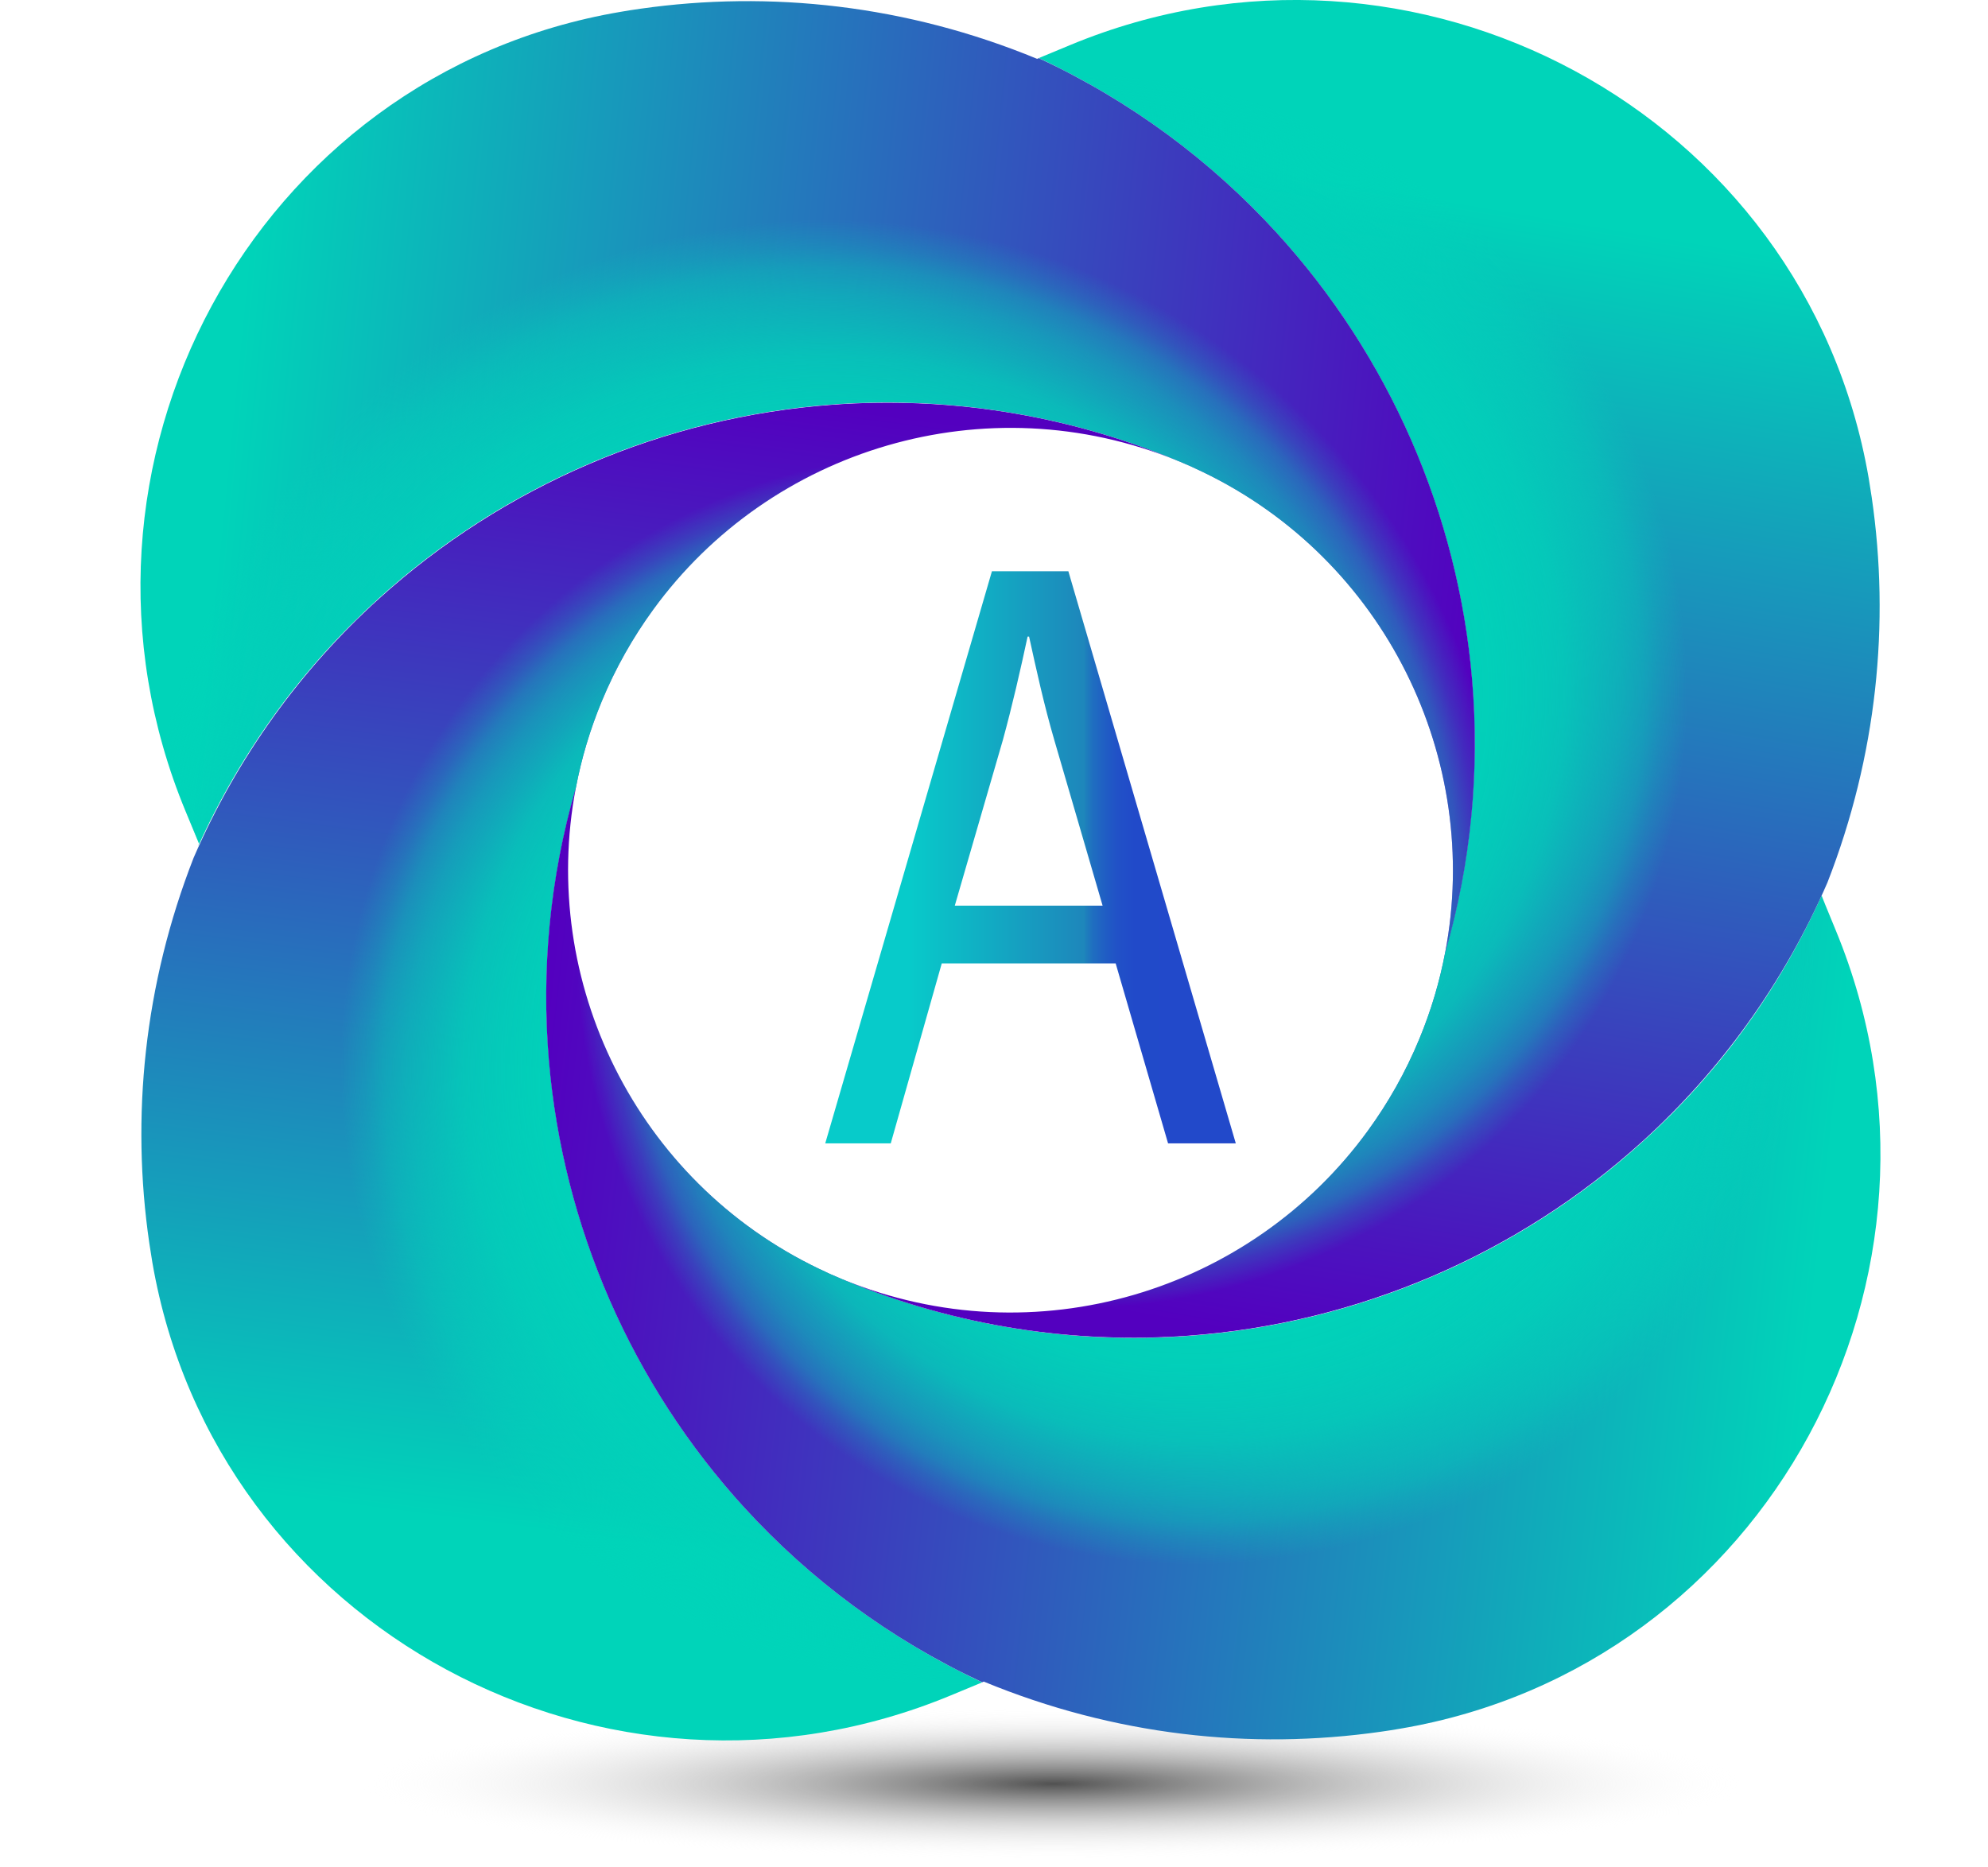 <?xml version="1.0" encoding="UTF-8"?>
<svg id="Capa_1" data-name="Capa 1" xmlns="http://www.w3.org/2000/svg" xmlns:xlink="http://www.w3.org/1999/xlink" viewBox="0 0 269.76 253.32">
  <defs>
    <style>
      .cls-1 {
        fill: url(#Degradado_sin_nombre_6);
      }

      .cls-2 {
        fill: url(#Degradado_sin_nombre_11);
      }

      .cls-3 {
        fill: url(#Degradado_sin_nombre_3);
      }

      .cls-4 {
        fill: url(#Degradado_sin_nombre_10);
      }

      .cls-5 {
        fill: url(#Degradado_sin_nombre_2);
      }

      .cls-6 {
        fill: url(#Degradado_sin_nombre_5);
      }

      .cls-7 {
        fill: url(#Degradado_sin_nombre_4);
      }

      .cls-8 {
        fill: url(#Degradado_sin_nombre_9);
      }

      .cls-9 {
        fill: url(#Degradado_sin_nombre_8);
      }

      .cls-10 {
        fill: url(#Degradado_sin_nombre_7);
      }
    </style>
    <radialGradient id="Degradado_sin_nombre_2" data-name="Degradado sin nombre 2" cx="142.98" cy="-2304.22" fx="142.98" fy="-2304.22" r="94.33" gradientTransform="translate(0 -11.4) scale(1 -.11)" gradientUnits="userSpaceOnUse">
      <stop offset="0" stop-color="#515151"/>
      <stop offset="1" stop-color="#fff" stop-opacity="0"/>
    </radialGradient>
    <linearGradient id="Degradado_sin_nombre_3" data-name="Degradado sin nombre 3" x1="-183.34" y1="894.94" x2="-32.41" y2="935.58" gradientTransform="translate(-800.93 -119.21) rotate(112.45) scale(1 -1)" gradientUnits="userSpaceOnUse">
      <stop offset="0" stop-color="#5300bf"/>
      <stop offset="1" stop-color="#00d4b9"/>
    </linearGradient>
    <radialGradient id="Degradado_sin_nombre_4" data-name="Degradado sin nombre 4" cx="-111.37" cy="961.23" fx="-111.37" fy="961.23" r="83.77" gradientTransform="translate(-800.93 -119.21) rotate(112.45) scale(1 -1)" gradientUnits="userSpaceOnUse">
      <stop offset=".42" stop-color="#00d4b9"/>
      <stop offset=".59" stop-color="#00d4b9" stop-opacity=".99"/>
      <stop offset=".68" stop-color="#00d4b9" stop-opacity=".95"/>
      <stop offset=".74" stop-color="#00d4b9" stop-opacity=".89"/>
      <stop offset=".8" stop-color="#00d4b9" stop-opacity=".81"/>
      <stop offset=".84" stop-color="#00d4b9" stop-opacity=".69"/>
      <stop offset=".89" stop-color="#00d4b9" stop-opacity=".55"/>
      <stop offset=".93" stop-color="#00d4b9" stop-opacity=".39"/>
      <stop offset=".96" stop-color="#00d4b9" stop-opacity=".2"/>
      <stop offset="1" stop-color="#00d4b9" stop-opacity="0"/>
    </radialGradient>
    <linearGradient id="Degradado_sin_nombre_5" data-name="Degradado sin nombre 5" x1="-105.39" y1="2.29" x2="48.13" y2="-82.23" gradientTransform="translate(169.52 125.51) rotate(-22.55) scale(1 -1)" gradientUnits="userSpaceOnUse">
      <stop offset="0" stop-color="#5300bf"/>
      <stop offset="1" stop-color="#00d4b9"/>
    </linearGradient>
    <radialGradient id="Degradado_sin_nombre_6" data-name="Degradado sin nombre 6" cx="-7.8" cy=".22" fx="-7.8" fy=".22" r="83.99" gradientTransform="translate(169.52 125.51) rotate(-22.55) scale(1 -1)" gradientUnits="userSpaceOnUse">
      <stop offset=".42" stop-color="#00d4b9"/>
      <stop offset=".59" stop-color="#00d4b9" stop-opacity=".99"/>
      <stop offset=".68" stop-color="#00d4b9" stop-opacity=".95"/>
      <stop offset=".74" stop-color="#00d4b9" stop-opacity=".89"/>
      <stop offset=".8" stop-color="#00d4b9" stop-opacity=".81"/>
      <stop offset=".84" stop-color="#00d4b9" stop-opacity=".69"/>
      <stop offset=".89" stop-color="#00d4b9" stop-opacity=".55"/>
      <stop offset=".93" stop-color="#00d4b9" stop-opacity=".39"/>
      <stop offset=".96" stop-color="#00d4b9" stop-opacity=".2"/>
      <stop offset="1" stop-color="#00d4b9" stop-opacity="0"/>
    </radialGradient>
    <linearGradient id="Degradado_sin_nombre_7" data-name="Degradado sin nombre 7" x1="-94.48" y1="1017.42" x2="-246.88" y2="982.79" gradientTransform="translate(-800.93 -119.21) rotate(112.45) scale(1 -1)" gradientUnits="userSpaceOnUse">
      <stop offset="0" stop-color="#5300bf"/>
      <stop offset="1" stop-color="#00d4b9"/>
    </linearGradient>
    <radialGradient id="Degradado_sin_nombre_8" data-name="Degradado sin nombre 8" cx="-164.38" cy="955.74" fx="-164.38" fy="955.74" r="83.77" gradientTransform="translate(-800.93 -119.21) rotate(112.45) scale(1 -1)" gradientUnits="userSpaceOnUse">
      <stop offset=".42" stop-color="#00d4b9"/>
      <stop offset=".59" stop-color="#00d4b9" stop-opacity=".99"/>
      <stop offset=".68" stop-color="#00d4b9" stop-opacity=".95"/>
      <stop offset=".74" stop-color="#00d4b9" stop-opacity=".89"/>
      <stop offset=".8" stop-color="#00d4b9" stop-opacity=".81"/>
      <stop offset=".84" stop-color="#00d4b9" stop-opacity=".69"/>
      <stop offset=".89" stop-color="#00d4b9" stop-opacity=".55"/>
      <stop offset=".93" stop-color="#00d4b9" stop-opacity=".39"/>
      <stop offset=".96" stop-color="#00d4b9" stop-opacity=".2"/>
      <stop offset="1" stop-color="#00d4b9" stop-opacity="0"/>
    </radialGradient>
    <linearGradient id="Degradado_sin_nombre_9" data-name="Degradado sin nombre 9" x1="50.71" y1="37.84" x2="-99.96" y2="118.93" gradientTransform="translate(169.52 125.51) rotate(-22.55) scale(1 -1)" gradientUnits="userSpaceOnUse">
      <stop offset="0" stop-color="#5300bf"/>
      <stop offset="1" stop-color="#00d4b9"/>
    </linearGradient>
    <radialGradient id="Degradado_sin_nombre_10" data-name="Degradado sin nombre 10" cx="-51.77" cy="24.91" fx="-51.77" fy="24.91" r="92.52" gradientTransform="translate(169.52 125.51) rotate(-22.55) scale(1 -1)" gradientUnits="userSpaceOnUse">
      <stop offset=".42" stop-color="#00d4b9"/>
      <stop offset=".59" stop-color="#00d4b9" stop-opacity=".99"/>
      <stop offset=".68" stop-color="#00d4b9" stop-opacity=".95"/>
      <stop offset=".74" stop-color="#00d4b9" stop-opacity=".89"/>
      <stop offset=".8" stop-color="#00d4b9" stop-opacity=".81"/>
      <stop offset=".84" stop-color="#00d4b9" stop-opacity=".69"/>
      <stop offset=".89" stop-color="#00d4b9" stop-opacity=".55"/>
      <stop offset=".93" stop-color="#00d4b9" stop-opacity=".39"/>
      <stop offset=".96" stop-color="#00d4b9" stop-opacity=".2"/>
      <stop offset="1" stop-color="#00d4b9" stop-opacity="0"/>
    </radialGradient>
    <linearGradient id="Degradado_sin_nombre_11" data-name="Degradado sin nombre 11" x1="-77.41" y1="393.83" x2="-44.05" y2="393.83" gradientTransform="translate(241.38 927.62) scale(1.67 -2.06)" gradientUnits="userSpaceOnUse">
      <stop offset=".2" stop-color="#07cbca"/>
      <stop offset=".63" stop-color="#1e86bb"/>
      <stop offset=".63" stop-color="#1e83bb"/>
      <stop offset=".65" stop-color="#1f6ec0"/>
      <stop offset=".68" stop-color="#205dc4"/>
      <stop offset=".71" stop-color="#2151c7"/>
      <stop offset=".75" stop-color="#214ac9"/>
      <stop offset=".87" stop-color="#2249ca"/>
    </linearGradient>
  </defs>
  <g id="OBJECTS">
    <g>
      <ellipse class="cls-5" cx="134.88" cy="241.22" rx="134.88" ry="12.1"/>
      <g>
        <g>
          <path class="cls-3" d="m133.29,228.3c-12.55-5.86-23.4-13.98-32.25-23.66-15.31-16.75-24.65-38.18-26.56-60.73-1.03-12.2.1-24.72,3.66-37,.75-3.95,1.91-7.87,3.51-11.73h0c1.87-4.52,4.23-8.67,6.99-12.46,15.88-21.81,45.1-30.83,71.16-20.19-.08-.03-.16-.07-.24-.1h0c-15.25-6.3-31.15-8.63-46.56-7.51-22.87,1.67-44.65,10.97-61.66,26.4-10.46,9.5-19.1,21.32-25.07,35.09-6.72,17.21-8.51,35.17-6.01,52.29.13.87.27,1.74.41,2.6,8.57,49.72,61.78,78.11,108.37,58.76l4.24-1.76h0Z"/>
          <path class="cls-7" d="m133.29,228.3c-12.55-5.86-23.4-13.98-32.25-23.66-15.31-16.75-24.65-38.18-26.56-60.73-1.03-12.2.1-24.72,3.66-37,.75-3.95,1.91-7.87,3.51-11.73h0c1.87-4.52,4.23-8.67,6.99-12.46,15.88-21.81,45.1-30.83,71.16-20.19-.08-.03-.16-.07-.24-.1h0c-15.25-6.3-31.15-8.63-46.56-7.51-22.87,1.67-44.65,10.97-61.66,26.4-10.46,9.5-19.1,21.32-25.07,35.09-6.72,17.21-8.51,35.17-6.01,52.29.13.87.27,1.74.41,2.6,8.57,49.72,61.78,78.11,108.37,58.76l4.24-1.76h0Z"/>
        </g>
        <g>
          <path class="cls-6" d="m133.52,228.21c17.68,7.3,36.21,9.31,53.86,6.79.87-.12,1.74-.26,2.61-.41,49.79-8.42,78.38-61.61,59.13-108.3-1.21-2.93-1.95-4.74-1.93-4.77-5.94,13.14-14.13,24.21-24.22,33.37-16.4,14.89-37.25,24.08-59.23,26.21-16.16,1.57-32.93-.67-48.99-7.31h0c-.09-.04-.18-.08-.27-.12-.09-.04-.19-.07-.28-.11h0c-1.05-.43-2.08-.9-3.09-1.39-24.79-11.9-37.99-38.96-32.97-65.27-3.56,12.28-4.69,24.8-3.66,37,1.91,22.55,11.25,43.98,26.56,60.73,8.86,9.69,19.7,17.81,32.25,23.66l.23-.1v.02Z"/>
          <path class="cls-1" d="m133.52,228.21c17.68,7.3,36.21,9.31,53.86,6.79.87-.12,1.74-.26,2.61-.41,49.79-8.42,78.38-61.61,59.13-108.3-1.21-2.93-1.95-4.74-1.93-4.77-5.94,13.14-14.13,24.21-24.22,33.37-16.4,14.89-37.25,24.08-59.23,26.21-16.16,1.57-32.93-.67-48.99-7.31h0c-.09-.04-.18-.08-.27-.12-.09-.04-.19-.07-.28-.11h0c-1.05-.43-2.08-.9-3.09-1.39-24.79-11.9-37.99-38.96-32.97-65.27-3.56,12.28-4.69,24.8-3.66,37,1.91,22.55,11.25,43.98,26.56,60.73,8.86,9.69,19.7,17.81,32.25,23.66l.23-.1v.02Z"/>
        </g>
        <g>
          <path class="cls-10" d="m140.95,7.88c12.55,5.86,23.4,13.98,32.25,23.66,15.31,16.75,24.65,38.18,26.56,60.73,1.03,12.2-.1,24.72-3.66,37-.75,3.95-1.91,7.87-3.51,11.73h0c-1.87,4.52-4.23,8.67-6.99,12.46-15.88,21.81-45.1,30.83-71.16,20.19.08.03.16.07.24.1h0c15.25,6.3,31.15,8.63,46.56,7.51,22.87-1.67,44.65-10.97,61.66-26.4,10.46-9.5,19.1-21.32,25.07-35.09,6.72-17.21,8.51-35.17,6.01-52.29-.13-.87-.27-1.74-.41-2.6C245,15.16,191.79-13.23,145.2,6.12l-4.24,1.76h-.01Z"/>
          <path class="cls-9" d="m140.95,7.88c12.55,5.86,23.4,13.98,32.25,23.66,15.31,16.75,24.65,38.18,26.56,60.73,1.03,12.2-.1,24.72-3.66,37-.75,3.95-1.91,7.87-3.51,11.73h0c-1.87,4.52-4.23,8.67-6.99,12.46-15.88,21.81-45.1,30.83-71.16,20.19.08.03.16.07.24.1h0c15.25,6.3,31.15,8.63,46.56,7.51,22.87-1.67,44.65-10.97,61.66-26.4,10.46-9.5,19.1-21.32,25.07-35.09,6.72-17.21,8.51-35.17,6.01-52.29-.13-.87-.27-1.74-.41-2.6C245,15.16,191.79-13.23,145.2,6.12l-4.24,1.76h-.01Z"/>
        </g>
        <g>
          <path class="cls-8" d="m140.72,7.98C123.04.68,104.51-1.33,86.86,1.19c-.87.12-1.74.26-2.61.41C34.36,10.03,5.78,63.38,25.19,110.1l1.82,4.39c-.06.14-.1.27-.16.41,5.94-13.14,14.33-24.45,24.42-33.61,16.4-14.89,37.25-24.08,59.23-26.21,16.16-1.57,32.93.67,48.99,7.31h0c.09.04.18.08.27.12s.19.07.28.11h0c1.05.43,2.08.9,3.09,1.39,24.79,11.89,37.99,38.96,32.97,65.27,3.56-12.28,4.69-24.8,3.66-37-1.91-22.55-11.25-43.98-26.56-60.73-8.86-9.69-19.7-17.81-32.25-23.66l-.23.1h0Z"/>
          <path class="cls-4" d="m140.72,7.98C123.04.68,104.51-1.33,86.86,1.19c-.87.12-1.74.26-2.61.41C34.36,10.03,5.78,63.38,25.19,110.1l1.82,4.39c-.06.14-.1.27-.16.41,5.94-13.14,14.33-24.45,24.42-33.61,16.4-14.89,37.25-24.08,59.23-26.21,16.16-1.57,32.93.67,48.99,7.31h0c.09.04.18.08.27.12s.19.07.28.11h0c1.05.43,2.08.9,3.09,1.39,24.79,11.89,37.99,38.96,32.97,65.27,3.56-12.28,4.69-24.8,3.66-37-1.91-22.55-11.25-43.98-26.56-60.73-8.86-9.69-19.7-17.81-32.25-23.66l-.23.1h0Z"/>
        </g>
      </g>
      <path class="cls-2" d="m127.79,130.74l-6.92,24.42h-8.89l22.62-77.64h10.37l22.72,77.64h-9.19l-7.11-24.42h-23.61.01Zm21.83-7.83l-6.52-22.35c-1.48-5.07-2.47-9.68-3.46-14.17h-.2c-.99,4.61-2.07,9.33-3.36,14.05l-6.52,22.46h20.06Z"/>
    </g>
  </g>
</svg>

